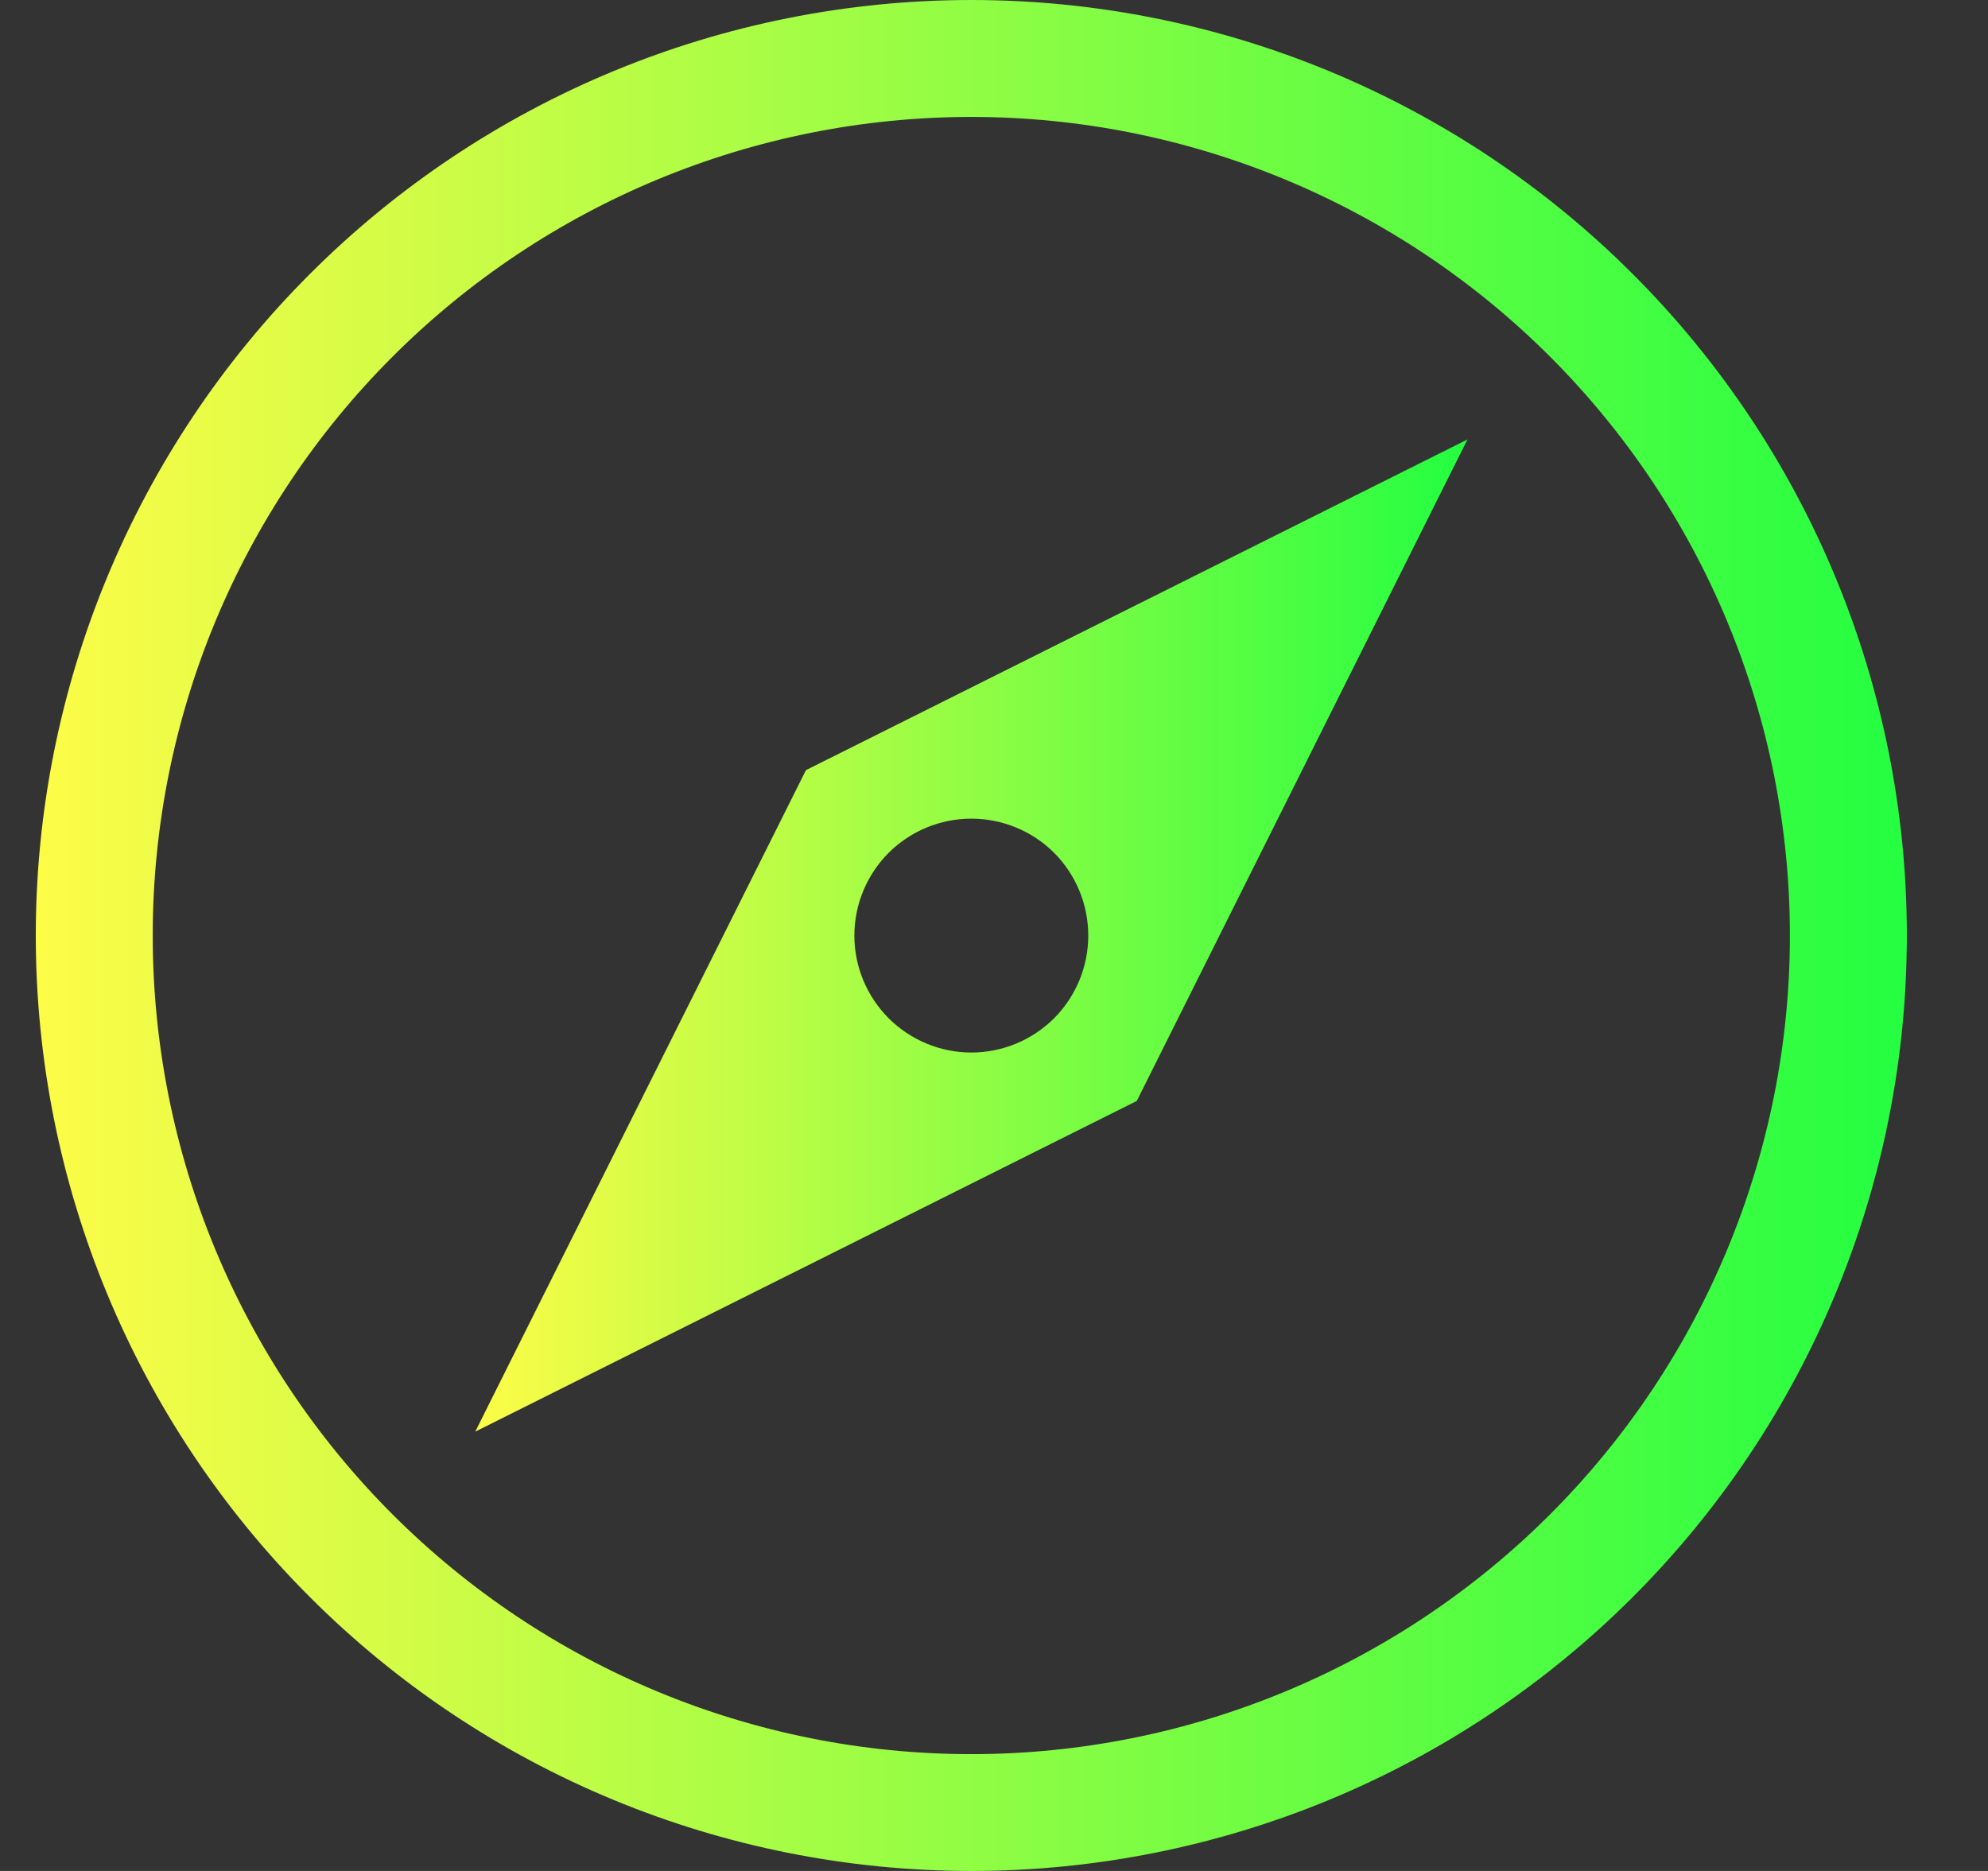 <svg width="17" height="16" viewBox="0 0 17 16" fill="none" xmlns="http://www.w3.org/2000/svg">
<rect x="0" y="0" width="17" height="16" fill="#333333" stroke="none"/>
<g clip-path="url(#clip0_9_722)">
<path d="M12.549 3.758L6.892 6.586L4.064 12.243L9.721 9.415L12.549 3.758ZM9.014 7.293C9.201 7.481 9.306 7.735 9.306 8.001C9.306 8.266 9.201 8.52 9.014 8.708C8.826 8.895 8.572 9.001 8.306 9.001C8.041 9.001 7.787 8.895 7.599 8.708C7.412 8.52 7.306 8.266 7.306 8.001C7.306 7.735 7.412 7.481 7.599 7.293C7.787 7.106 8.041 7.001 8.306 7.001C8.572 7.001 8.826 7.106 9.014 7.293Z" fill="url(#paint0_linear_9_722)"/>
<path fill-rule="evenodd" clip-rule="evenodd" d="M8.306 0C6.184 0 4.149 0.843 2.649 2.344C1.149 3.844 0.306 5.879 0.306 8C0.306 10.122 1.149 12.157 2.649 13.657C4.149 15.158 6.184 16 8.306 16C10.428 16 12.463 15.158 13.963 13.657C15.463 12.157 16.306 10.122 16.306 8C16.306 5.879 15.463 3.844 13.963 2.344C12.463 0.843 10.428 0 8.306 0ZM8.306 1C10.162 1 11.943 1.738 13.256 3.051C14.568 4.364 15.306 6.144 15.306 8C15.306 9.857 14.568 11.637 13.256 12.95C11.943 14.263 10.162 15.001 8.306 15.001C6.449 15.001 4.669 14.263 3.356 12.95C2.043 11.637 1.306 9.857 1.306 8C1.306 6.144 2.043 4.364 3.356 3.051C4.669 1.738 6.449 1 8.306 1Z" fill="url(#paint1_linear_9_722)"/>
</g>
<defs>
<linearGradient id="paint0_linear_9_722" x1="4.064" y1="8.001" x2="12.549" y2="8.001" gradientUnits="userSpaceOnUse">
<stop stop-color="#FDFC47"/>
<stop offset="1" stop-color="#24FE41"/>
</linearGradient>
<linearGradient id="paint1_linear_9_722" x1="0.306" y1="8" x2="16.306" y2="8" gradientUnits="userSpaceOnUse">
<stop stop-color="#FDFC47"/>
<stop offset="1" stop-color="#24FE41"/>
</linearGradient>
<clipPath id="clip0_9_722">
<rect width="16" height="16" fill="white" transform="translate(0.306 0)"/>
</clipPath>
</defs>
</svg>
